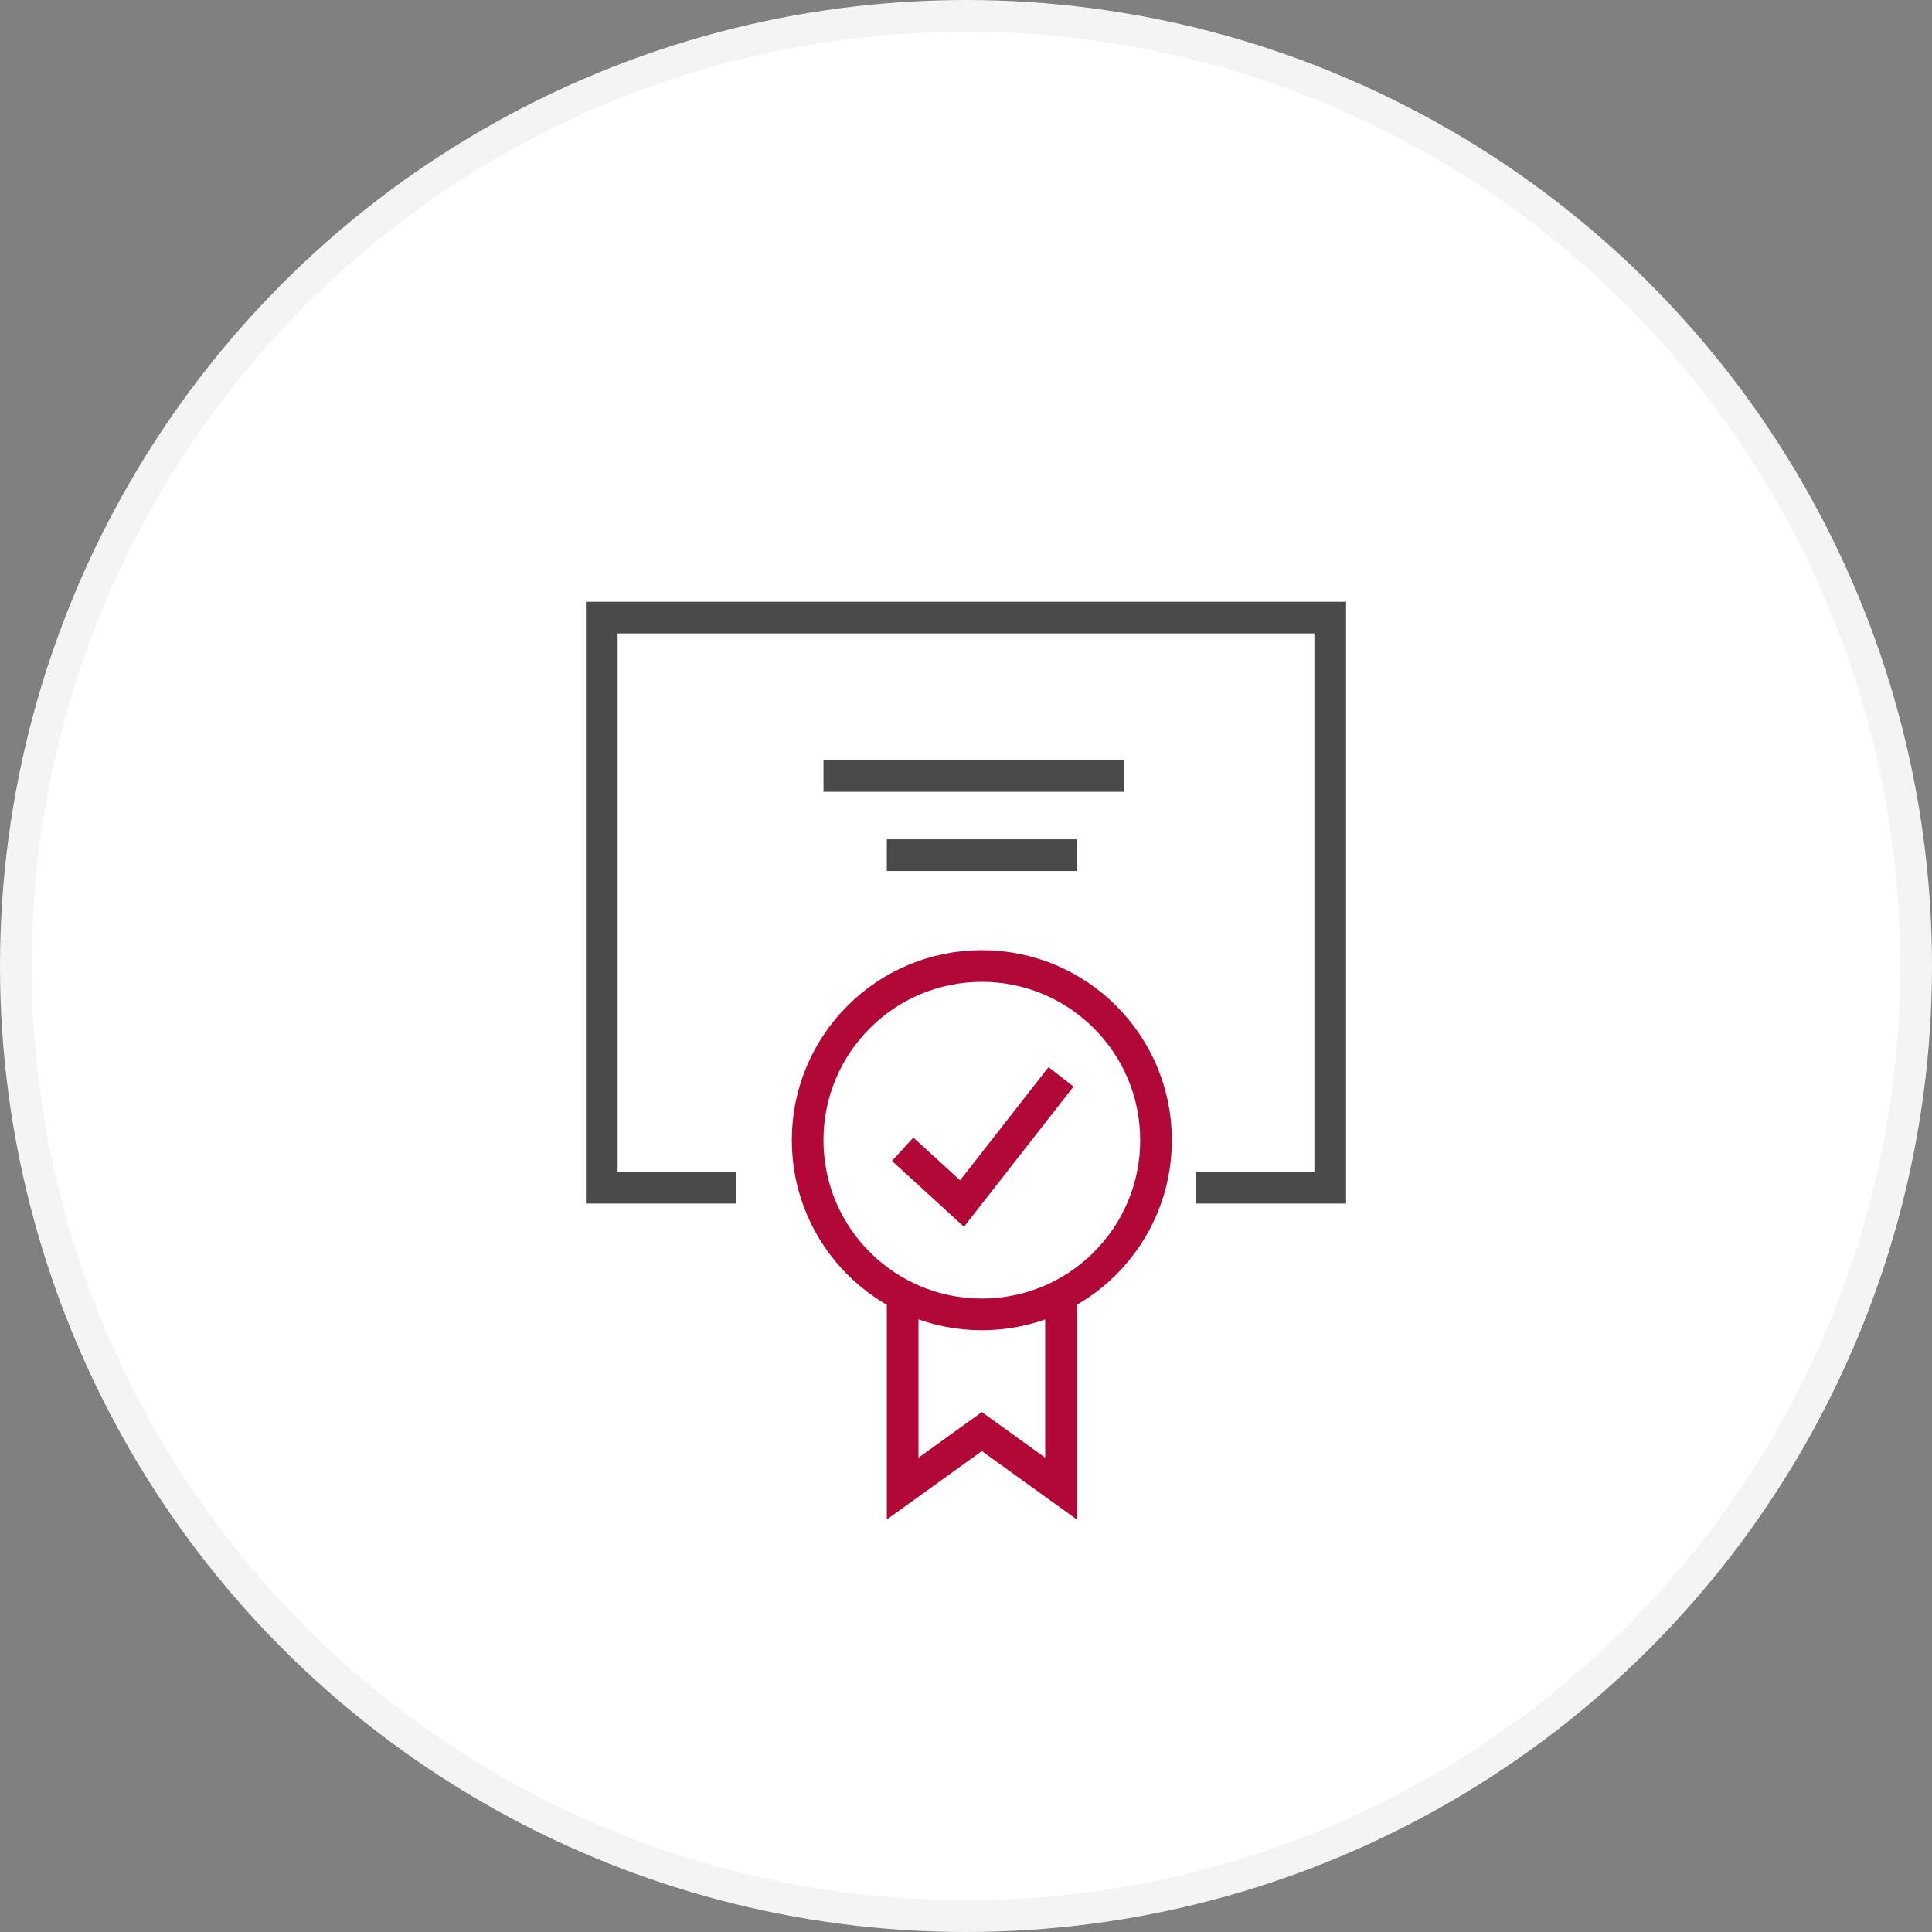 <svg viewBox="0 0 122 122" version="1.1" xmlns="http://www.w3.org/2000/svg" xmlns:xlink="http://www.w3.org/1999/xlink">
    <rect x="0" y="0" width="122" height="122" fill="#808080" stroke="none"/>
    <g id="Page-1" stroke="none" stroke-width="1" fill="none" fill-rule="evenodd">
        <g id="Онлайн-образование-ТП+Курсон-1440" transform="translate(-1052, -667)" stroke-width="2">
            <g id="Group-7" transform="translate(177, 580)">
                <g id="Group-6-Copy-2" transform="translate(786, 88)">
                    <g id="what-icon-3" transform="translate(90, 0)">
                        <circle id="Oval" stroke="#F4F4F4" fill="#FFFFFF" fill-rule="nonzero" cx="60" cy="60" r="60"></circle>
                        <g id="Group-13" transform="translate(37, 38)">
                            <polyline id="Stroke-1" stroke="#4A4A4A" points="8.474 36 0 36 0 0 46 0 46 36 37.526 36"></polyline>
                            <path d="M35,33 C35,39.076 30.076,44 24,44 C17.924,44 13,39.076 13,33 C13,26.926 17.924,22 24,22 C30.076,22 35,26.926 35,33 Z" id="Stroke-3" stroke="#B20838"></path>
                            <polyline id="Stroke-5" stroke="#B20838" points="29 43 29 55 24 51.4 19 55 19 43"></polyline>
                            <polyline id="Stroke-7" stroke="#B20838" points="19 33.571 22.75 37 29 29"></polyline>
                            <path d="M14,10 L33,10" id="Stroke-9" stroke="#4A4A4A"></path>
                            <path d="M18,15 L30,15" id="Stroke-11" stroke="#4A4A4A"></path>
                        </g>
                    </g>
                </g>
            </g>
        </g>
    </g>
</svg>
